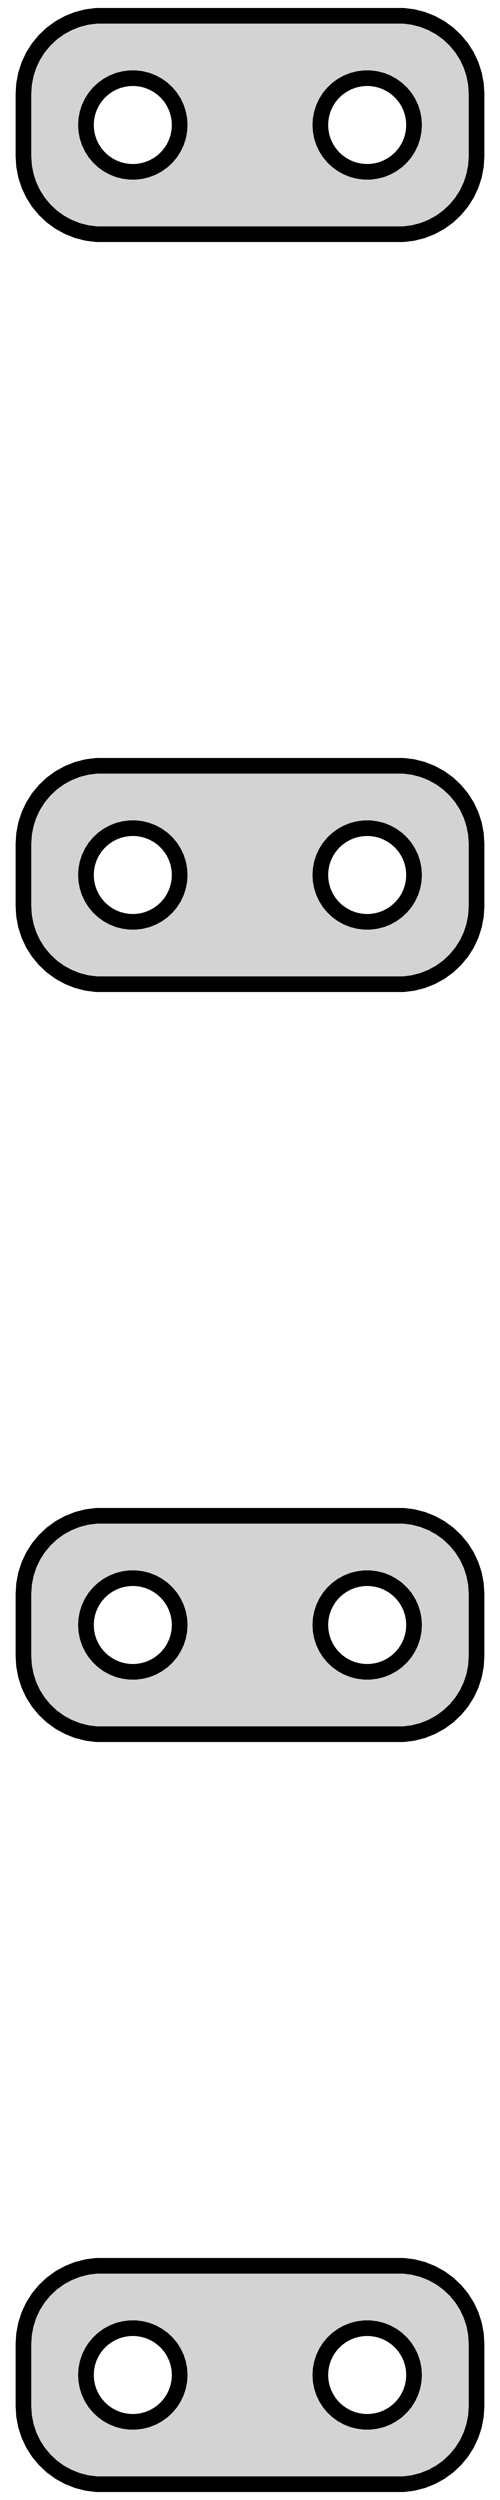 <?xml version="1.0" standalone="no"?>
<!DOCTYPE svg PUBLIC "-//W3C//DTD SVG 1.1//EN" "http://www.w3.org/Graphics/SVG/1.1/DTD/svg11.dtd">
<svg width="16mm" height="80mm" viewBox="-8 -148 16 80" xmlns="http://www.w3.org/2000/svg" version="1.1">
<title>OpenSCAD Model</title>
<path d="
M 5.218,-140.544 L 5.523,-140.622 L 5.814,-140.738 L 6.09,-140.889 L 6.344,-141.074 L 6.572,-141.289
 L 6.773,-141.531 L 6.941,-141.796 L 7.074,-142.08 L 7.171,-142.378 L 7.23,-142.687 L 7.25,-143
 L 7.25,-145 L 7.23,-145.313 L 7.171,-145.622 L 7.074,-145.92 L 6.941,-146.204 L 6.773,-146.469
 L 6.572,-146.711 L 6.344,-146.926 L 6.09,-147.111 L 5.814,-147.262 L 5.523,-147.378 L 5.218,-147.456
 L 4.907,-147.495 L -4.907,-147.495 L -5.218,-147.456 L -5.523,-147.378 L -5.814,-147.262 L -6.09,-147.111
 L -6.344,-146.926 L -6.572,-146.711 L -6.773,-146.469 L -6.941,-146.204 L -7.074,-145.92 L -7.171,-145.622
 L -7.23,-145.313 L -7.25,-145 L -7.25,-143 L -7.23,-142.687 L -7.171,-142.378 L -7.074,-142.08
 L -6.941,-141.796 L -6.773,-141.531 L -6.572,-141.289 L -6.344,-141.074 L -6.09,-140.889 L -5.814,-140.738
 L -5.523,-140.622 L -5.218,-140.544 L -4.907,-140.505 L 4.907,-140.505 z
M 3.656,-142.503 L 3.469,-142.527 L 3.286,-142.573 L 3.111,-142.643 L 2.946,-142.734 L 2.794,-142.844
 L 2.657,-142.973 L 2.536,-143.118 L 2.436,-143.277 L 2.355,-143.448 L 2.297,-143.627 L 2.262,-143.812
 L 2.25,-144 L 2.262,-144.188 L 2.297,-144.373 L 2.355,-144.552 L 2.436,-144.723 L 2.536,-144.882
 L 2.657,-145.027 L 2.794,-145.156 L 2.946,-145.266 L 3.111,-145.357 L 3.286,-145.427 L 3.469,-145.473
 L 3.656,-145.497 L 3.844,-145.497 L 4.031,-145.473 L 4.214,-145.427 L 4.389,-145.357 L 4.554,-145.266
 L 4.706,-145.156 L 4.843,-145.027 L 4.964,-144.882 L 5.064,-144.723 L 5.145,-144.552 L 5.203,-144.373
 L 5.238,-144.188 L 5.25,-144 L 5.238,-143.812 L 5.203,-143.627 L 5.145,-143.448 L 5.064,-143.277
 L 4.964,-143.118 L 4.843,-142.973 L 4.706,-142.844 L 4.554,-142.734 L 4.389,-142.643 L 4.214,-142.573
 L 4.031,-142.527 L 3.844,-142.503 z
M -3.844,-142.503 L -4.031,-142.527 L -4.214,-142.573 L -4.389,-142.643 L -4.554,-142.734 L -4.706,-142.844
 L -4.843,-142.973 L -4.964,-143.118 L -5.064,-143.277 L -5.145,-143.448 L -5.203,-143.627 L -5.238,-143.812
 L -5.25,-144 L -5.238,-144.188 L -5.203,-144.373 L -5.145,-144.552 L -5.064,-144.723 L -4.964,-144.882
 L -4.843,-145.027 L -4.706,-145.156 L -4.554,-145.266 L -4.389,-145.357 L -4.214,-145.427 L -4.031,-145.473
 L -3.844,-145.497 L -3.656,-145.497 L -3.469,-145.473 L -3.286,-145.427 L -3.111,-145.357 L -2.946,-145.266
 L -2.794,-145.156 L -2.657,-145.027 L -2.536,-144.882 L -2.436,-144.723 L -2.355,-144.552 L -2.297,-144.373
 L -2.262,-144.188 L -2.25,-144 L -2.262,-143.812 L -2.297,-143.627 L -2.355,-143.448 L -2.436,-143.277
 L -2.536,-143.118 L -2.657,-142.973 L -2.794,-142.844 L -2.946,-142.734 L -3.111,-142.643 L -3.286,-142.573
 L -3.469,-142.527 L -3.656,-142.503 z
M 5.218,-116.544 L 5.523,-116.622 L 5.814,-116.738 L 6.09,-116.889 L 6.344,-117.074 L 6.572,-117.289
 L 6.773,-117.531 L 6.941,-117.796 L 7.074,-118.08 L 7.171,-118.378 L 7.23,-118.687 L 7.25,-119
 L 7.25,-121 L 7.23,-121.313 L 7.171,-121.622 L 7.074,-121.92 L 6.941,-122.204 L 6.773,-122.469
 L 6.572,-122.711 L 6.344,-122.926 L 6.09,-123.111 L 5.814,-123.262 L 5.523,-123.378 L 5.218,-123.456
 L 4.907,-123.495 L -4.907,-123.495 L -5.218,-123.456 L -5.523,-123.378 L -5.814,-123.262 L -6.09,-123.111
 L -6.344,-122.926 L -6.572,-122.711 L -6.773,-122.469 L -6.941,-122.204 L -7.074,-121.92 L -7.171,-121.622
 L -7.23,-121.313 L -7.25,-121 L -7.25,-119 L -7.23,-118.687 L -7.171,-118.378 L -7.074,-118.08
 L -6.941,-117.796 L -6.773,-117.531 L -6.572,-117.289 L -6.344,-117.074 L -6.09,-116.889 L -5.814,-116.738
 L -5.523,-116.622 L -5.218,-116.544 L -4.907,-116.505 L 4.907,-116.505 z
M 3.656,-118.503 L 3.469,-118.527 L 3.286,-118.573 L 3.111,-118.643 L 2.946,-118.734 L 2.794,-118.844
 L 2.657,-118.973 L 2.536,-119.118 L 2.436,-119.277 L 2.355,-119.448 L 2.297,-119.627 L 2.262,-119.812
 L 2.25,-120 L 2.262,-120.188 L 2.297,-120.373 L 2.355,-120.552 L 2.436,-120.723 L 2.536,-120.882
 L 2.657,-121.027 L 2.794,-121.156 L 2.946,-121.266 L 3.111,-121.357 L 3.286,-121.427 L 3.469,-121.473
 L 3.656,-121.497 L 3.844,-121.497 L 4.031,-121.473 L 4.214,-121.427 L 4.389,-121.357 L 4.554,-121.266
 L 4.706,-121.156 L 4.843,-121.027 L 4.964,-120.882 L 5.064,-120.723 L 5.145,-120.552 L 5.203,-120.373
 L 5.238,-120.188 L 5.25,-120 L 5.238,-119.812 L 5.203,-119.627 L 5.145,-119.448 L 5.064,-119.277
 L 4.964,-119.118 L 4.843,-118.973 L 4.706,-118.844 L 4.554,-118.734 L 4.389,-118.643 L 4.214,-118.573
 L 4.031,-118.527 L 3.844,-118.503 z
M -3.844,-118.503 L -4.031,-118.527 L -4.214,-118.573 L -4.389,-118.643 L -4.554,-118.734 L -4.706,-118.844
 L -4.843,-118.973 L -4.964,-119.118 L -5.064,-119.277 L -5.145,-119.448 L -5.203,-119.627 L -5.238,-119.812
 L -5.25,-120 L -5.238,-120.188 L -5.203,-120.373 L -5.145,-120.552 L -5.064,-120.723 L -4.964,-120.882
 L -4.843,-121.027 L -4.706,-121.156 L -4.554,-121.266 L -4.389,-121.357 L -4.214,-121.427 L -4.031,-121.473
 L -3.844,-121.497 L -3.656,-121.497 L -3.469,-121.473 L -3.286,-121.427 L -3.111,-121.357 L -2.946,-121.266
 L -2.794,-121.156 L -2.657,-121.027 L -2.536,-120.882 L -2.436,-120.723 L -2.355,-120.552 L -2.297,-120.373
 L -2.262,-120.188 L -2.25,-120 L -2.262,-119.812 L -2.297,-119.627 L -2.355,-119.448 L -2.436,-119.277
 L -2.536,-119.118 L -2.657,-118.973 L -2.794,-118.844 L -2.946,-118.734 L -3.111,-118.643 L -3.286,-118.573
 L -3.469,-118.527 L -3.656,-118.503 z
M 5.218,-92.544 L 5.523,-92.622 L 5.814,-92.738 L 6.09,-92.889 L 6.344,-93.074 L 6.572,-93.289
 L 6.773,-93.531 L 6.941,-93.796 L 7.074,-94.08 L 7.171,-94.378 L 7.23,-94.687 L 7.25,-95
 L 7.25,-97 L 7.23,-97.313 L 7.171,-97.622 L 7.074,-97.92 L 6.941,-98.204 L 6.773,-98.469
 L 6.572,-98.711 L 6.344,-98.926 L 6.09,-99.111 L 5.814,-99.262 L 5.523,-99.378 L 5.218,-99.456
 L 4.907,-99.495 L -4.907,-99.495 L -5.218,-99.456 L -5.523,-99.378 L -5.814,-99.262 L -6.09,-99.111
 L -6.344,-98.926 L -6.572,-98.711 L -6.773,-98.469 L -6.941,-98.204 L -7.074,-97.92 L -7.171,-97.622
 L -7.23,-97.313 L -7.25,-97 L -7.25,-95 L -7.23,-94.687 L -7.171,-94.378 L -7.074,-94.08
 L -6.941,-93.796 L -6.773,-93.531 L -6.572,-93.289 L -6.344,-93.074 L -6.09,-92.889 L -5.814,-92.738
 L -5.523,-92.622 L -5.218,-92.544 L -4.907,-92.505 L 4.907,-92.505 z
M 3.656,-94.503 L 3.469,-94.527 L 3.286,-94.573 L 3.111,-94.643 L 2.946,-94.734 L 2.794,-94.844
 L 2.657,-94.973 L 2.536,-95.118 L 2.436,-95.277 L 2.355,-95.448 L 2.297,-95.627 L 2.262,-95.812
 L 2.25,-96 L 2.262,-96.188 L 2.297,-96.373 L 2.355,-96.552 L 2.436,-96.723 L 2.536,-96.882
 L 2.657,-97.027 L 2.794,-97.156 L 2.946,-97.266 L 3.111,-97.357 L 3.286,-97.427 L 3.469,-97.473
 L 3.656,-97.497 L 3.844,-97.497 L 4.031,-97.473 L 4.214,-97.427 L 4.389,-97.357 L 4.554,-97.266
 L 4.706,-97.156 L 4.843,-97.027 L 4.964,-96.882 L 5.064,-96.723 L 5.145,-96.552 L 5.203,-96.373
 L 5.238,-96.188 L 5.25,-96 L 5.238,-95.812 L 5.203,-95.627 L 5.145,-95.448 L 5.064,-95.277
 L 4.964,-95.118 L 4.843,-94.973 L 4.706,-94.844 L 4.554,-94.734 L 4.389,-94.643 L 4.214,-94.573
 L 4.031,-94.527 L 3.844,-94.503 z
M -3.844,-94.503 L -4.031,-94.527 L -4.214,-94.573 L -4.389,-94.643 L -4.554,-94.734 L -4.706,-94.844
 L -4.843,-94.973 L -4.964,-95.118 L -5.064,-95.277 L -5.145,-95.448 L -5.203,-95.627 L -5.238,-95.812
 L -5.25,-96 L -5.238,-96.188 L -5.203,-96.373 L -5.145,-96.552 L -5.064,-96.723 L -4.964,-96.882
 L -4.843,-97.027 L -4.706,-97.156 L -4.554,-97.266 L -4.389,-97.357 L -4.214,-97.427 L -4.031,-97.473
 L -3.844,-97.497 L -3.656,-97.497 L -3.469,-97.473 L -3.286,-97.427 L -3.111,-97.357 L -2.946,-97.266
 L -2.794,-97.156 L -2.657,-97.027 L -2.536,-96.882 L -2.436,-96.723 L -2.355,-96.552 L -2.297,-96.373
 L -2.262,-96.188 L -2.25,-96 L -2.262,-95.812 L -2.297,-95.627 L -2.355,-95.448 L -2.436,-95.277
 L -2.536,-95.118 L -2.657,-94.973 L -2.794,-94.844 L -2.946,-94.734 L -3.111,-94.643 L -3.286,-94.573
 L -3.469,-94.527 L -3.656,-94.503 z
M 5.218,-68.544 L 5.523,-68.622 L 5.814,-68.738 L 6.09,-68.889 L 6.344,-69.074 L 6.572,-69.289
 L 6.773,-69.531 L 6.941,-69.796 L 7.074,-70.08 L 7.171,-70.378 L 7.23,-70.687 L 7.25,-71
 L 7.25,-73 L 7.23,-73.313 L 7.171,-73.622 L 7.074,-73.92 L 6.941,-74.204 L 6.773,-74.469
 L 6.572,-74.711 L 6.344,-74.926 L 6.09,-75.111 L 5.814,-75.262 L 5.523,-75.378 L 5.218,-75.456
 L 4.907,-75.495 L -4.907,-75.495 L -5.218,-75.456 L -5.523,-75.378 L -5.814,-75.262 L -6.09,-75.111
 L -6.344,-74.926 L -6.572,-74.711 L -6.773,-74.469 L -6.941,-74.204 L -7.074,-73.92 L -7.171,-73.622
 L -7.23,-73.313 L -7.25,-73 L -7.25,-71 L -7.23,-70.687 L -7.171,-70.378 L -7.074,-70.08
 L -6.941,-69.796 L -6.773,-69.531 L -6.572,-69.289 L -6.344,-69.074 L -6.09,-68.889 L -5.814,-68.738
 L -5.523,-68.622 L -5.218,-68.544 L -4.907,-68.505 L 4.907,-68.505 z
M 3.656,-70.503 L 3.469,-70.527 L 3.286,-70.573 L 3.111,-70.643 L 2.946,-70.734 L 2.794,-70.844
 L 2.657,-70.973 L 2.536,-71.118 L 2.436,-71.277 L 2.355,-71.448 L 2.297,-71.627 L 2.262,-71.812
 L 2.25,-72 L 2.262,-72.188 L 2.297,-72.373 L 2.355,-72.552 L 2.436,-72.723 L 2.536,-72.882
 L 2.657,-73.027 L 2.794,-73.156 L 2.946,-73.266 L 3.111,-73.357 L 3.286,-73.427 L 3.469,-73.473
 L 3.656,-73.497 L 3.844,-73.497 L 4.031,-73.473 L 4.214,-73.427 L 4.389,-73.357 L 4.554,-73.266
 L 4.706,-73.156 L 4.843,-73.027 L 4.964,-72.882 L 5.064,-72.723 L 5.145,-72.552 L 5.203,-72.373
 L 5.238,-72.188 L 5.25,-72 L 5.238,-71.812 L 5.203,-71.627 L 5.145,-71.448 L 5.064,-71.277
 L 4.964,-71.118 L 4.843,-70.973 L 4.706,-70.844 L 4.554,-70.734 L 4.389,-70.643 L 4.214,-70.573
 L 4.031,-70.527 L 3.844,-70.503 z
M -3.844,-70.503 L -4.031,-70.527 L -4.214,-70.573 L -4.389,-70.643 L -4.554,-70.734 L -4.706,-70.844
 L -4.843,-70.973 L -4.964,-71.118 L -5.064,-71.277 L -5.145,-71.448 L -5.203,-71.627 L -5.238,-71.812
 L -5.25,-72 L -5.238,-72.188 L -5.203,-72.373 L -5.145,-72.552 L -5.064,-72.723 L -4.964,-72.882
 L -4.843,-73.027 L -4.706,-73.156 L -4.554,-73.266 L -4.389,-73.357 L -4.214,-73.427 L -4.031,-73.473
 L -3.844,-73.497 L -3.656,-73.497 L -3.469,-73.473 L -3.286,-73.427 L -3.111,-73.357 L -2.946,-73.266
 L -2.794,-73.156 L -2.657,-73.027 L -2.536,-72.882 L -2.436,-72.723 L -2.355,-72.552 L -2.297,-72.373
 L -2.262,-72.188 L -2.25,-72 L -2.262,-71.812 L -2.297,-71.627 L -2.355,-71.448 L -2.436,-71.277
 L -2.536,-71.118 L -2.657,-70.973 L -2.794,-70.844 L -2.946,-70.734 L -3.111,-70.643 L -3.286,-70.573
 L -3.469,-70.527 L -3.656,-70.503 z
" stroke="black" fill="lightgray" stroke-width="0.5"/>
</svg>
